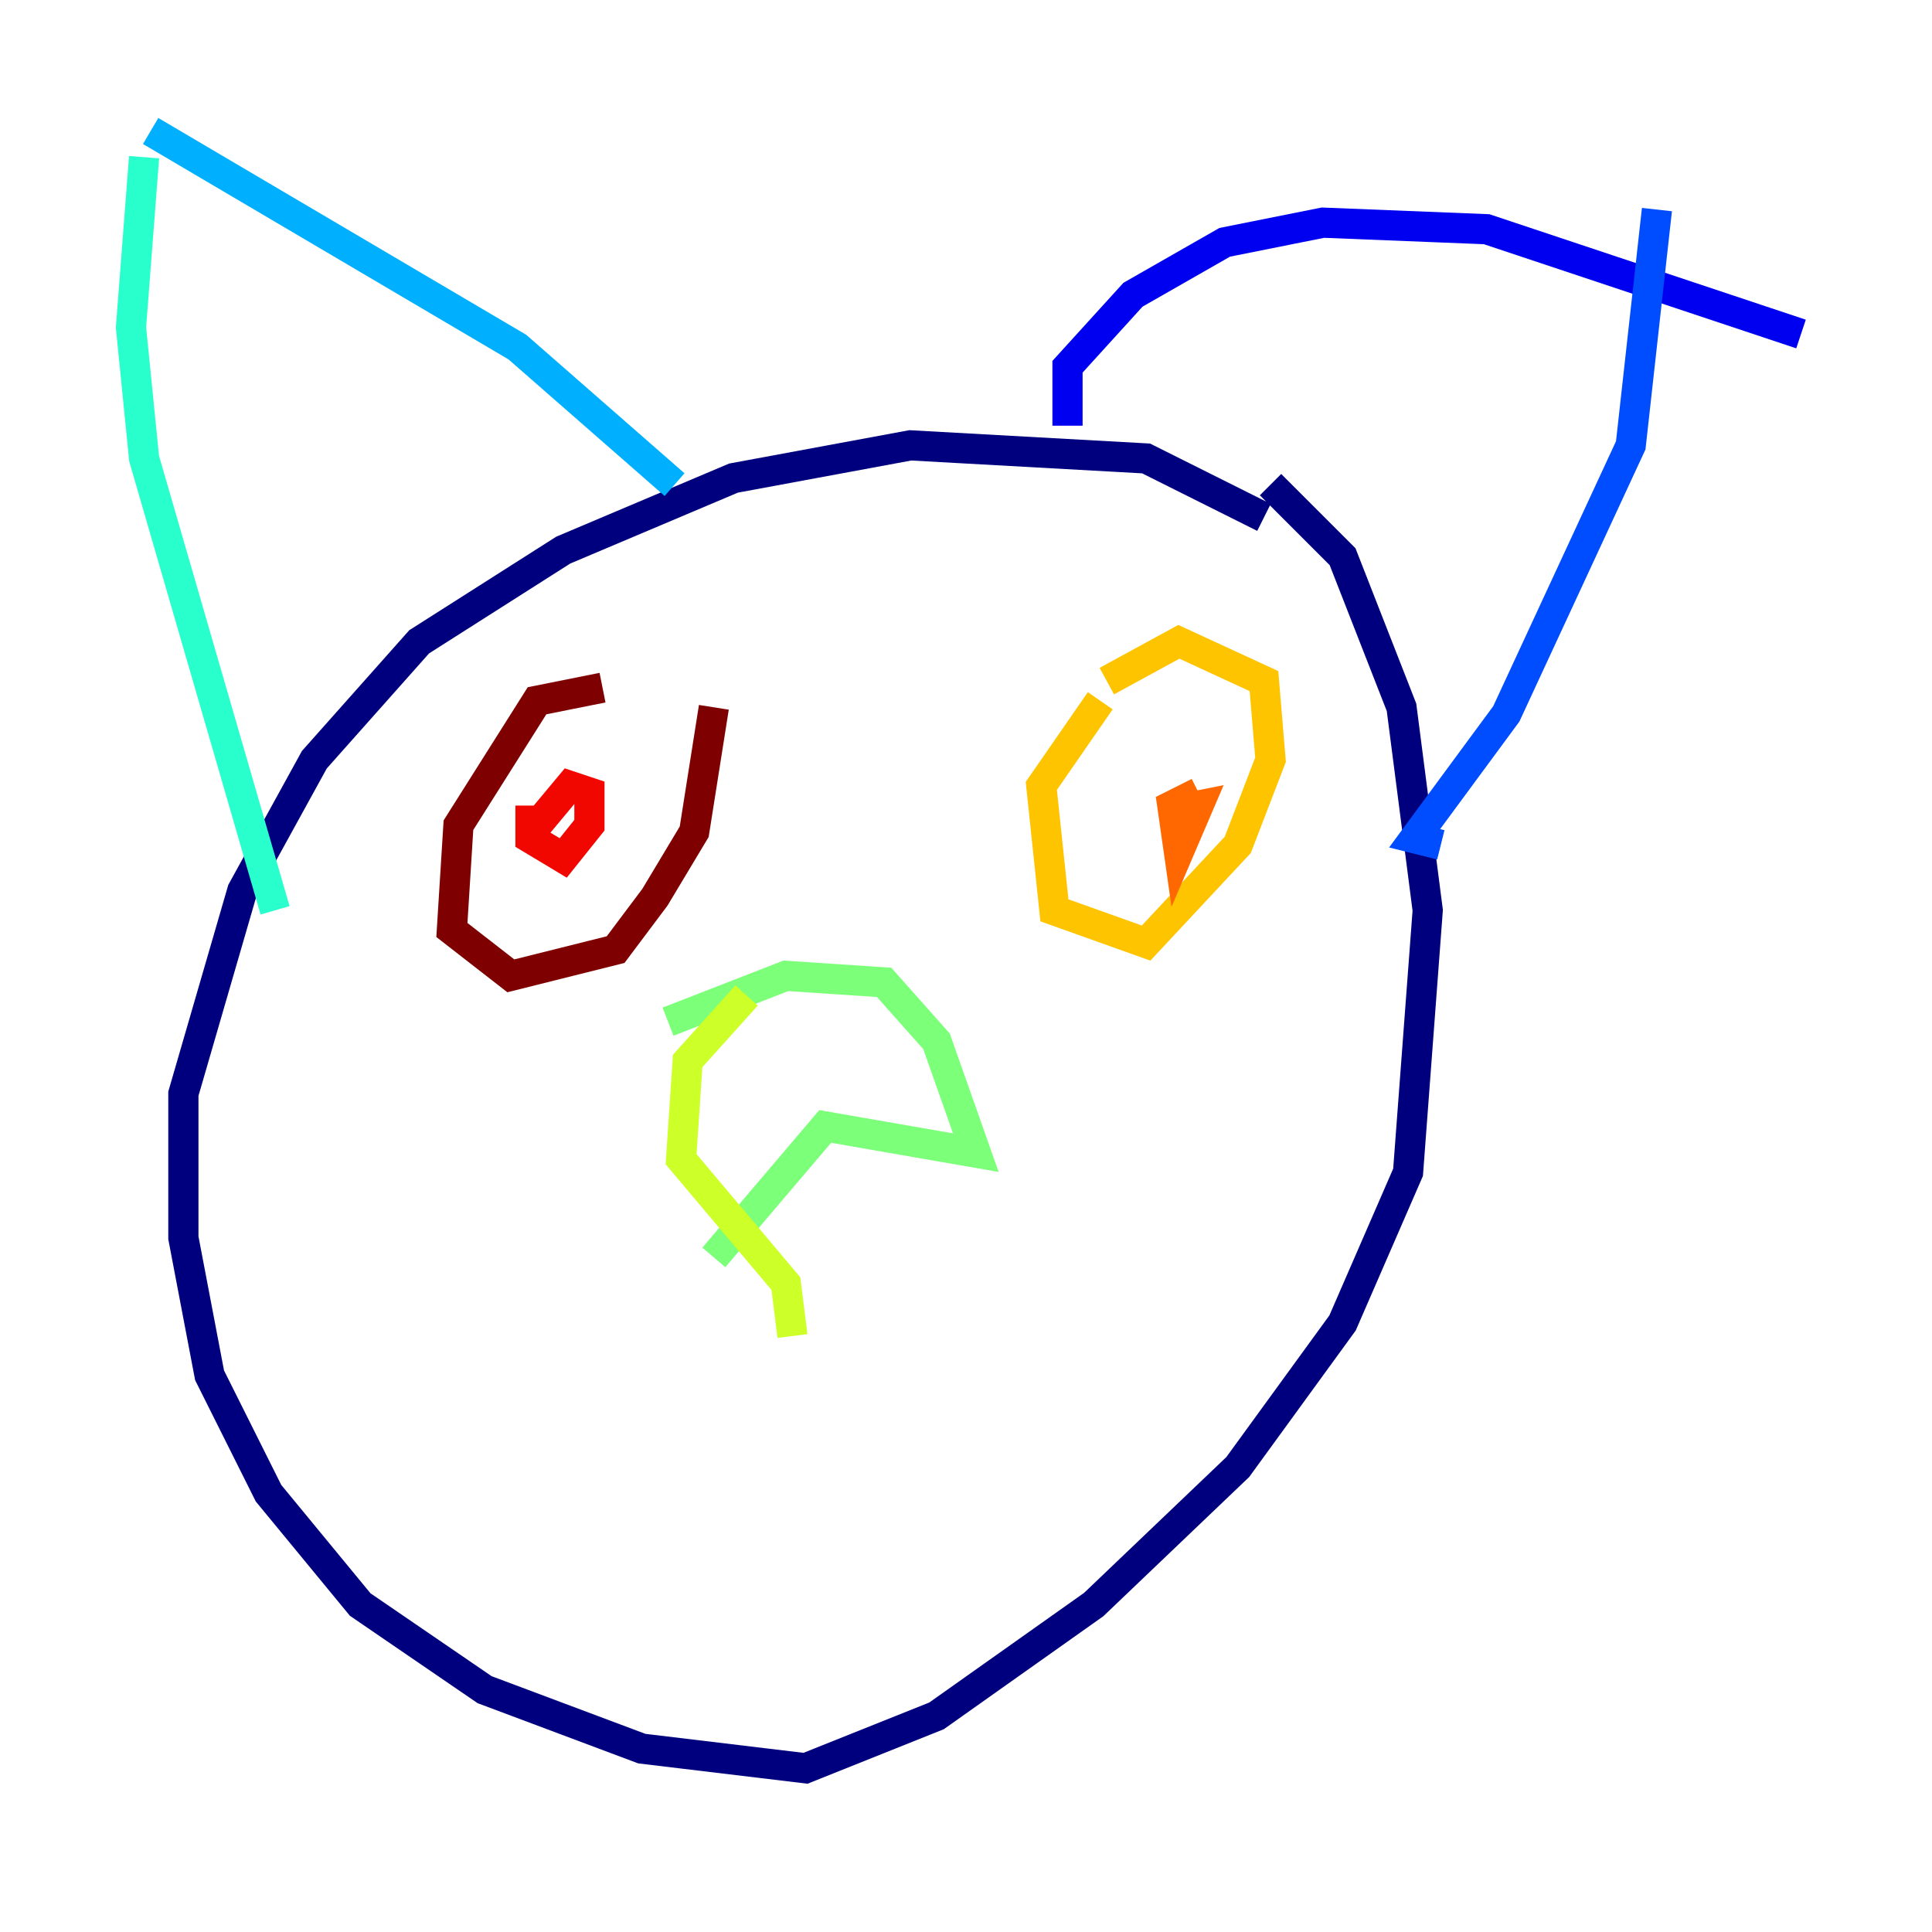 <?xml version="1.0" encoding="utf-8" ?>
<svg baseProfile="tiny" height="128" version="1.2" viewBox="0,0,128,128" width="128" xmlns="http://www.w3.org/2000/svg" xmlns:ev="http://www.w3.org/2001/xml-events" xmlns:xlink="http://www.w3.org/1999/xlink"><defs /><polyline fill="none" points="83.742,34.278 75.932,30.373 60.312,29.505 48.597,31.675 37.315,36.447 27.77,42.522 20.827,50.332 16.054,59.01 12.149,72.461 12.149,82.007 13.885,91.119 17.79,98.929 23.864,106.305 32.108,111.946 42.522,115.851 53.37,117.153 62.047,113.681 72.461,106.305 82.007,97.193 88.949,87.647 93.288,77.668 94.59,60.312 92.854,46.861 88.949,36.881 84.176,32.108" stroke="#00007f" stroke-width="2" /><polyline fill="none" points="70.725,28.203 70.725,24.298 75.064,19.525 81.139,16.054 87.647,14.752 98.495,15.186 119.322,22.129" stroke="#0000f1" stroke-width="2" /><polyline fill="none" points="95.458,55.973 93.722,55.539 99.797,47.295 108.041,29.505 109.776,13.885" stroke="#004cff" stroke-width="2" /><polyline fill="none" points="44.691,32.108 34.278,22.997 9.98,8.678" stroke="#00b0ff" stroke-width="2" /><polyline fill="none" points="18.224,60.312 9.546,30.373 8.678,21.695 9.546,10.414" stroke="#29ffcd" stroke-width="2" /><polyline fill="none" points="44.258,67.688 52.068,64.651 58.576,65.085 62.047,68.99 64.651,76.366 54.671,74.63 47.295,83.308" stroke="#7cff79" stroke-width="2" /><polyline fill="none" points="49.464,65.953 45.559,70.291 45.125,76.8 52.068,85.044 52.502,88.515" stroke="#cdff29" stroke-width="2" /><polyline fill="none" points="72.895,46.427 68.99,52.068 69.858,60.312 75.932,62.481 82.007,55.973 84.176,50.332 83.742,45.125 78.102,42.522 73.329,45.125" stroke="#ffc400" stroke-width="2" /><polyline fill="none" points="79.403,52.502 77.668,53.37 78.102,56.407 79.403,53.37 77.234,53.803" stroke="#ff6700" stroke-width="2" /><polyline fill="none" points="35.146,53.37 35.146,55.539 37.315,56.841 39.051,54.671 39.051,52.502 37.749,52.068 35.58,54.671" stroke="#f10700" stroke-width="2" /><polyline fill="none" points="39.919,45.559 35.58,46.427 30.373,54.671 29.939,61.614 33.844,64.651 40.786,62.915 43.39,59.444 45.993,55.105 47.295,46.861" stroke="#7f0000" stroke-width="2" /></svg>